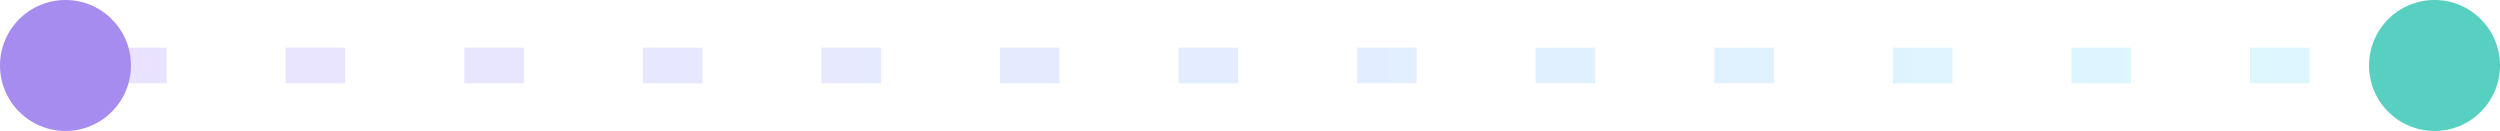 <svg width="210" height="11" viewBox="0 0 210 11" fill="none" xmlns="http://www.w3.org/2000/svg">
<path opacity="0.2" d="M9 5.5H200.5" stroke="url(#paint0_linear_2_118)" stroke-width="3" stroke-dasharray="5 10"/>
<circle cx="204.5" cy="5.5" r="5.5" fill="#57CFC1"/>
<circle cx="5.5" cy="5.5" r="5.5" fill="#A58CEE"/>
<defs>
<linearGradient id="paint0_linear_2_118" x1="14" y1="6.999" x2="205.5" y2="7.5" gradientUnits="userSpaceOnUse">
<stop stop-color="#9672FF"/>
<stop offset="1" stop-color="#4DDFFD"/>
</linearGradient>
</defs>
</svg>
